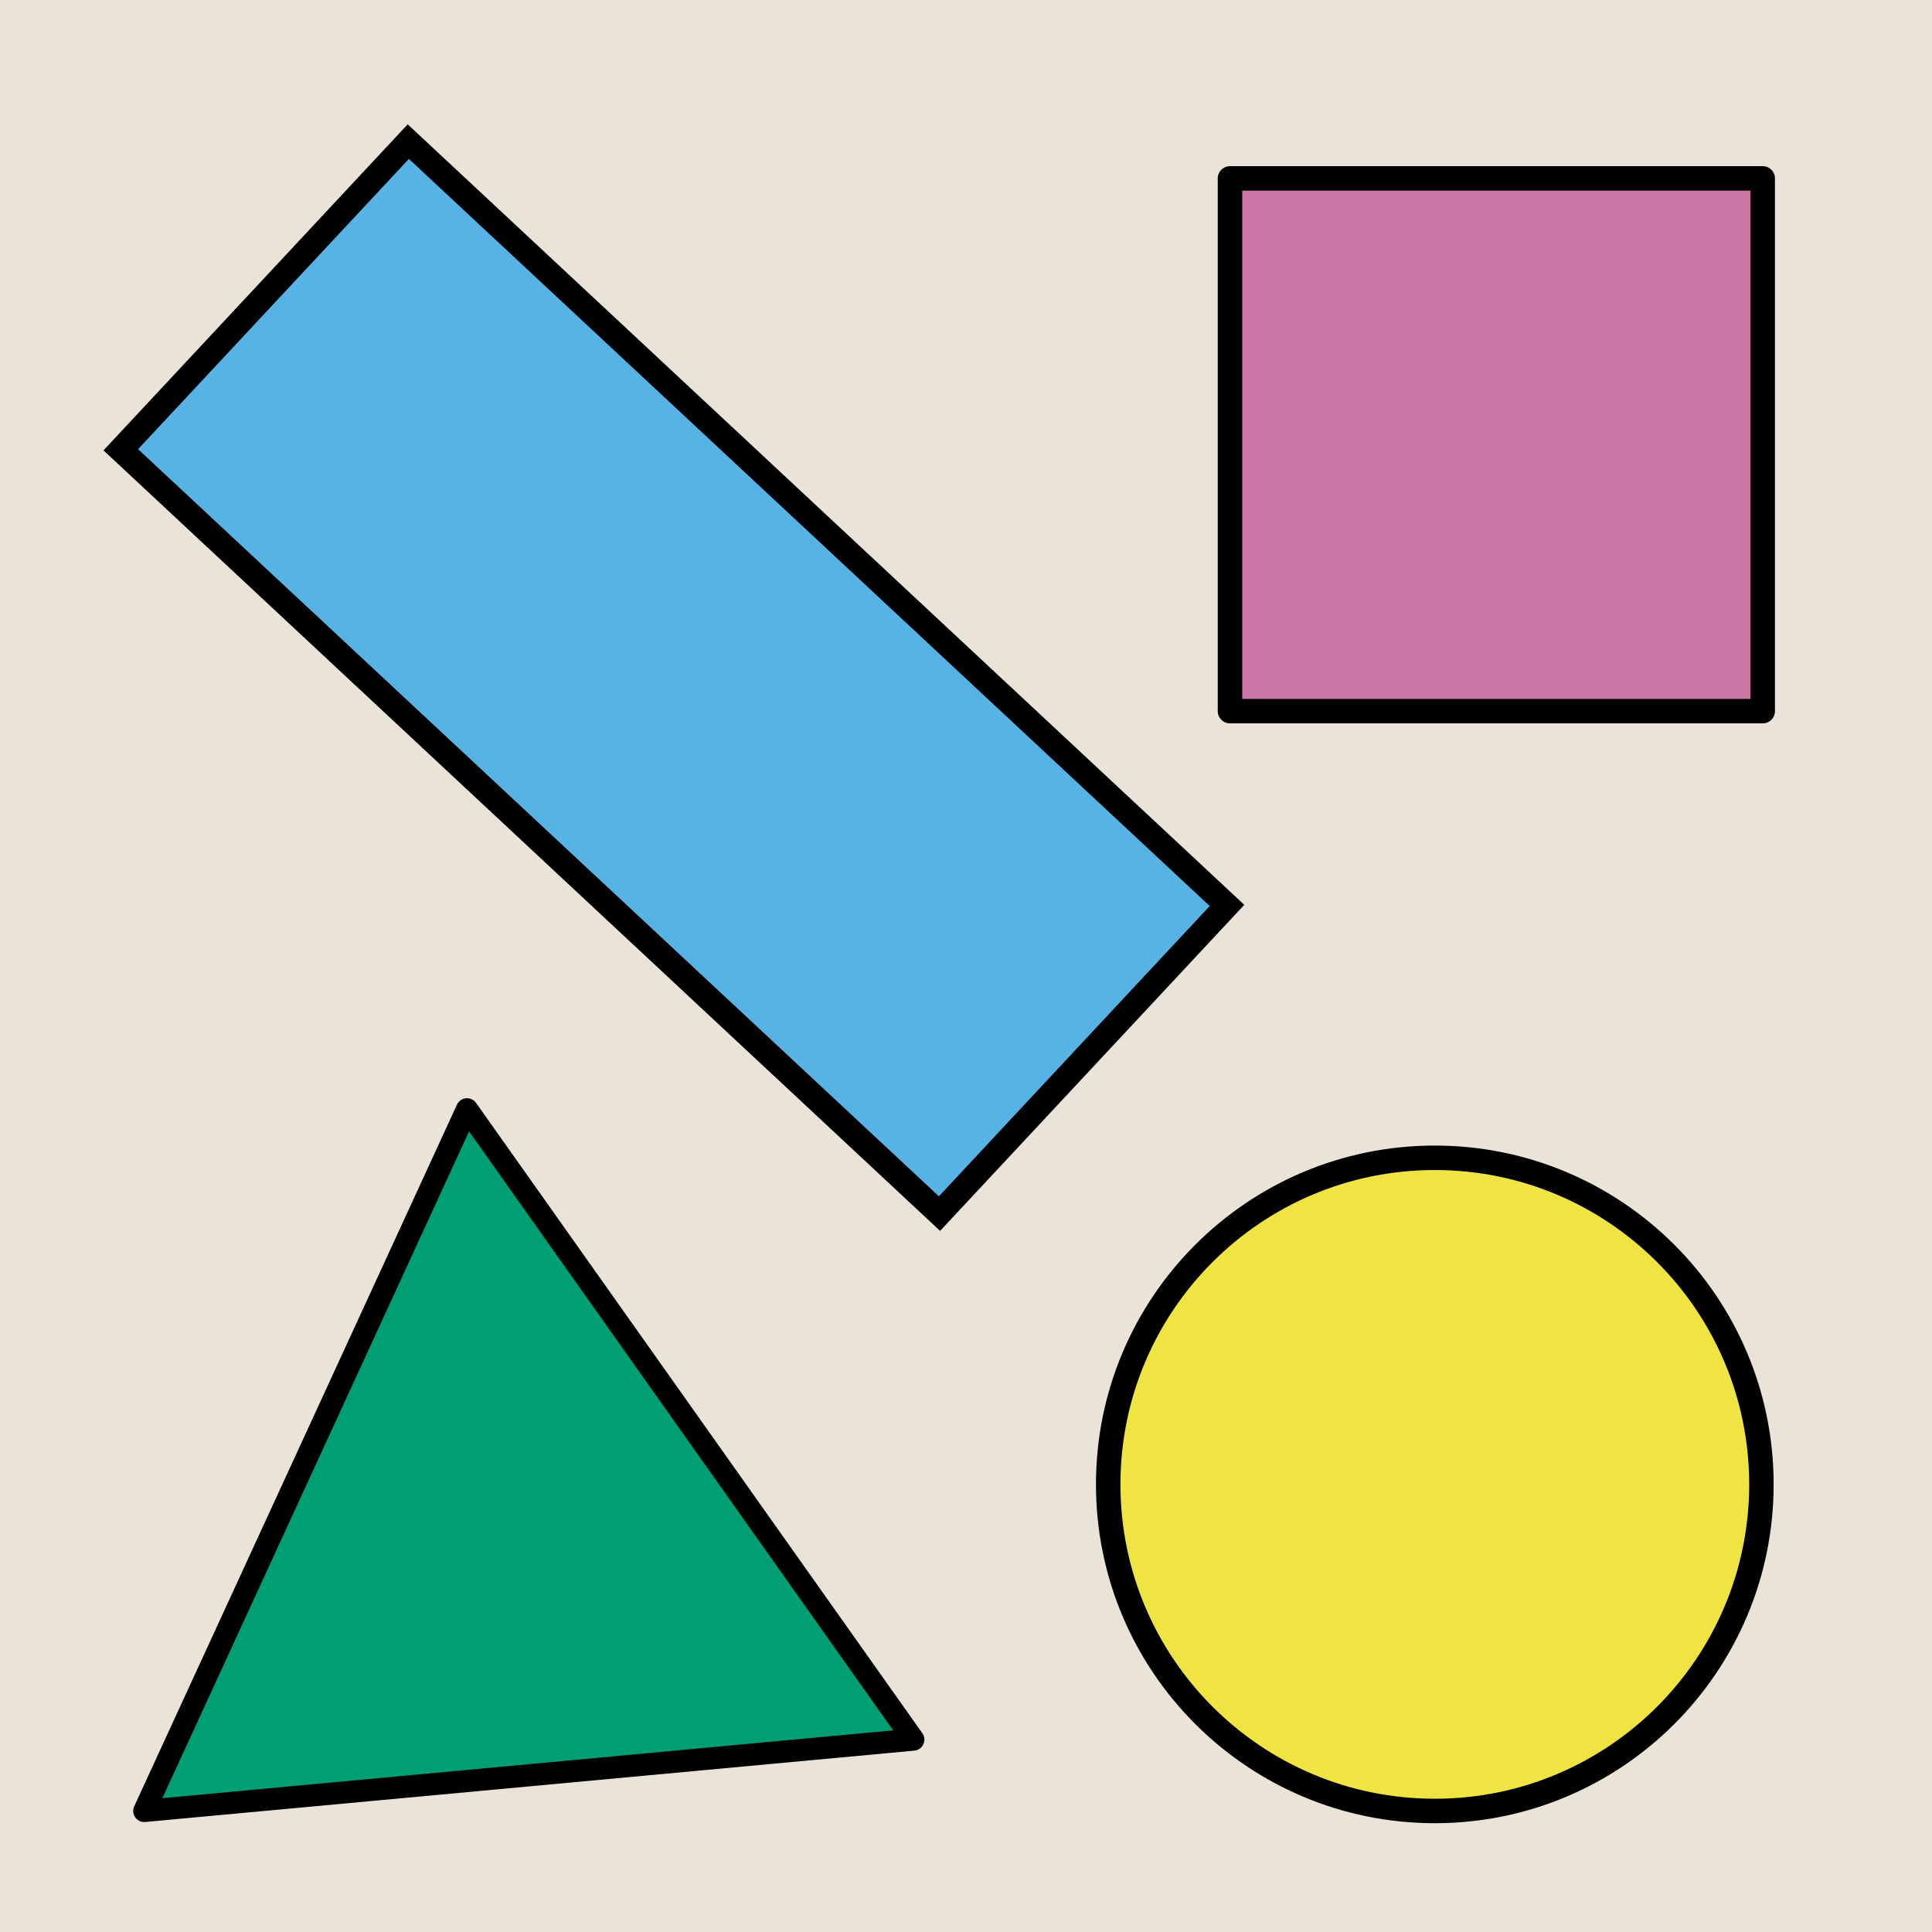 <?xml version="1.0" encoding="utf-8"?>
<!-- Generator: Adobe Illustrator 16.0.0, SVG Export Plug-In . SVG Version: 6.00 Build 0)  -->
<!DOCTYPE svg PUBLIC "-//W3C//DTD SVG 1.1//EN" "http://www.w3.org/Graphics/SVG/1.1/DTD/svg11.dtd">
<svg version="1.1" xmlns="http://www.w3.org/2000/svg" xmlns:xlink="http://www.w3.org/1999/xlink" x="0px" y="0px" width="220px"
	 height="220px" viewBox="0 0 220 220" enable-background="new 0 0 220 220" xml:space="preserve">
<g id="bg" display="none">
	<rect x="-145.836" y="-3381.787" display="inline" fill="#FFFFFF" width="3240.076" height="8444.104"/>
</g>
<g id="Layer_3" display="none">
</g>
<g id="Layer_1">
	<g>
		<rect fill="#E9E3D8" width="220" height="220"/>
		
			<polygon fill="#009E73" stroke="#000100" stroke-width="2.521" stroke-linecap="round" stroke-linejoin="round" stroke-miterlimit="10" points="
			104,198.093 60.214,202.156 16.428,206.218 34.805,166.266 53.18,126.316 78.589,162.206 		"/>
		<g>
			
				<path fill="#F0E443" stroke="#000100" stroke-width="2.786" stroke-linecap="round" stroke-linejoin="round" stroke-miterlimit="10" d="
				M126.193,169.031c0,20.538,16.65,37.187,37.19,37.187c20.541,0,37.191-16.649,37.191-37.187c0-20.541-16.65-37.191-37.191-37.191
				C142.843,131.839,126.193,148.49,126.193,169.031z"/>
		</g>
		
			<rect x="52.763" y="13.413" transform="matrix(0.682 -0.731 0.731 0.682 -32.035 80.639)" fill="#57B3E6" stroke="#000000" stroke-width="2.786" stroke-miterlimit="10" width="48.005" height="127.534"/>
		
			<rect x="140.06" y="20.314" fill="#CC78A7" stroke="#000100" stroke-width="2.786" stroke-linecap="round" stroke-linejoin="round" stroke-miterlimit="10" width="60.664" height="60.664"/>
	</g>
</g>
</svg>
